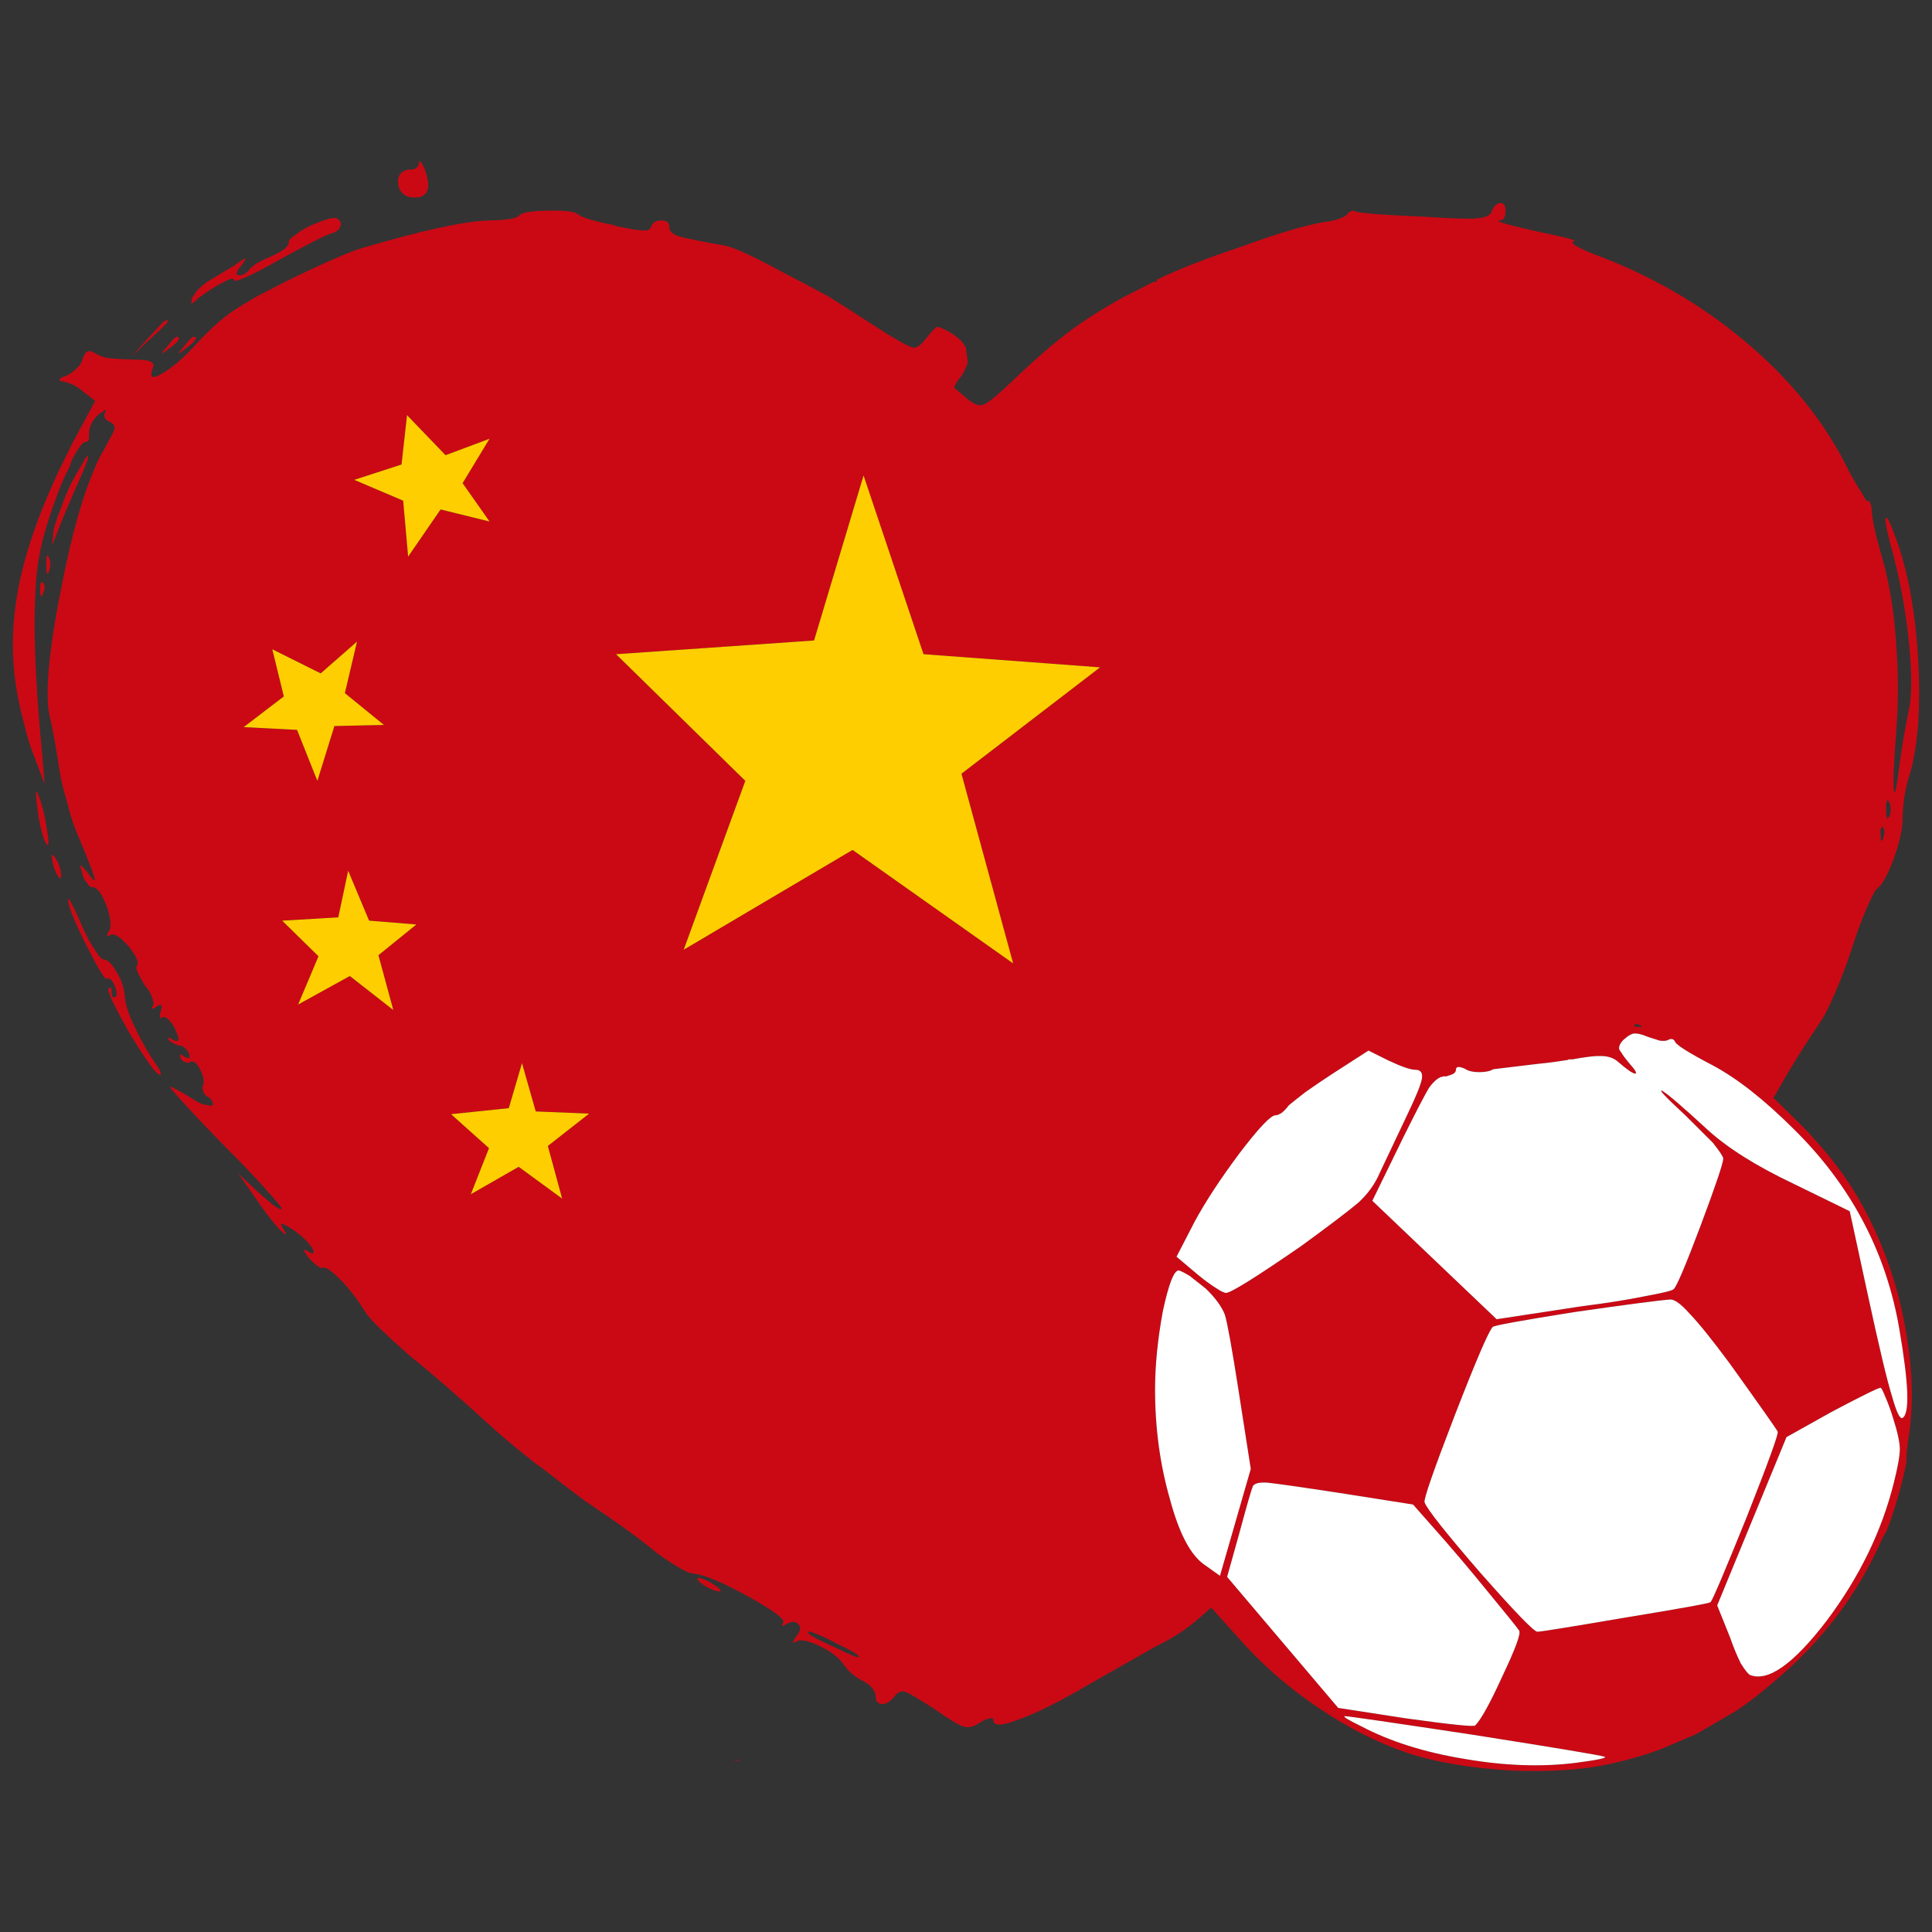 <?xml version="1.0" encoding="utf-8"?>
<!-- Generator: Adobe Illustrator 16.0.0, SVG Export Plug-In . SVG Version: 6.00 Build 0)  -->
<!DOCTYPE svg PUBLIC "-//W3C//DTD SVG 1.1//EN" "http://www.w3.org/Graphics/SVG/1.1/DTD/svg11.dtd">
<svg version="1.1" id="Layer_1" xmlns="http://www.w3.org/2000/svg" xmlns:xlink="http://www.w3.org/1999/xlink" x="0px" y="0px"
	 width="300px" height="300px" viewBox="0 0 300 300" enable-background="new 0 0 300 300" xml:space="preserve">
<rect x="0" y="0" width="300" height="300" fill="#333333" stroke="none"/>
<g>
	<path fill-rule="evenodd" clip-rule="evenodd" fill="#CB0914" d="M28.53,53.826c0.797-1.022,1.31-1.533,1.536-1.533
		c0.342,0,0.427,0.142,0.257,0.426c-0.229,0.397-0.712,0.851-1.453,1.363c-0.682,0.567-1.053,0.823-1.109,0.765
		C27.761,54.791,28.016,54.45,28.53,53.826z M26.308,54.082c-0.739,0.567-1.109,0.823-1.109,0.765
		c-0.115-0.056,0.142-0.396,0.769-1.021c0.739-1.022,1.251-1.533,1.536-1.533c0.229,0,0.313,0.142,0.257,0.426
		C27.532,53.116,27.048,53.57,26.308,54.082z M12.473,72.555c0.342-0.624,0.597-1.078,0.769-1.362
		c0.227-0.341,0.37-0.455,0.427-0.341c0,0.057,0,0.17,0,0.341c-0.115,0.284-0.285,0.738-0.512,1.362
		c-0.342,0.852-0.854,2.043-1.538,3.575c-1.31,2.952-2.306,5.364-2.989,7.237l-0.512,1.276c0-0.112,0.057-0.822,0.17-2.128
		c0.115-0.737,0.484-1.872,1.111-3.405c0.512-1.476,1.052-2.809,1.623-4C11.59,74.03,12.074,73.179,12.473,72.555z M23.233,52.719
		l-2.817,2.639l2.563-2.809c1.251-1.362,2.048-2.214,2.39-2.554c0.456-0.34,0.684-0.369,0.684-0.085
		C26.053,50.08,25.113,51.016,23.233,52.719z M44.243,43.78c6.036-2.951,10.051-4.71,12.044-5.277
		c9.28-2.725,15.771-4.145,19.472-4.257c2.847-0.057,4.47-0.312,4.869-0.766c0.283-0.455,1.736-0.709,4.355-0.767
		c2.562-0.057,4.128,0.114,4.697,0.512c0.456,0.454,1.993,0.964,4.612,1.532c0.456,0.056,0.911,0.17,1.366,0.34
		c1.822,0.397,3.159,0.625,4.013,0.682c0.057,0,0.115,0,0.172,0c0.739,0.056,1.166-0.142,1.281-0.596
		c0.227-0.681,0.797-0.994,1.708-0.937c0.739,0,1.109,0.369,1.109,1.107c0,0.567,0.512,1.022,1.538,1.362
		c0.967,0.285,3.359,0.767,7.175,1.447c1.423,0.284,4.582,1.759,9.479,4.427c2.334,1.191,4.526,2.355,6.576,3.49
		c2.277,1.419,4.412,2.781,6.406,4.087c3.928,2.554,6.207,3.831,6.833,3.831c0.285,0,0.627-0.17,1.026-0.51
		c0.397-0.398,0.768-0.823,1.109-1.277c0.684-0.851,1.167-1.333,1.453-1.447c0.34,0,1.053,0.313,2.135,0.936
		c0.625,0.397,1.166,0.823,1.622,1.278c0.398,0.511,0.627,0.851,0.684,1.021l0.257,1.958c0.057,0.34-0.03,0.709-0.257,1.106
		c-0.227,0.567-0.512,1.079-0.854,1.533c-0.342,0.397-0.597,0.767-0.769,1.106c-0.17,0.341-0.199,0.54-0.085,0.596l2.22,1.873
		c0.97,0.738,1.765,0.937,2.393,0.596c0.682-0.284,2.477-1.816,5.379-4.598c3.532-3.348,6.691-5.987,9.482-7.916
		c1.878-1.305,4.155-2.697,6.832-4.172c1.366-0.681,2.817-1.418,4.355-2.213c0.057-0.056,0.113-0.085,0.17-0.085h0.513v-0.34
		c3.416-1.646,7.773-3.349,13.067-5.107c5.58-2.044,9.851-3.321,12.812-3.832c0.968-0.114,1.765-0.284,2.392-0.511
		c0.798-0.284,1.252-0.539,1.366-0.766c0.114-0.228,0.313-0.37,0.598-0.426c0.172-0.114,0.342-0.114,0.512,0
		c0.514,0.284,4.101,0.567,10.763,0.851c4.214,0.284,6.975,0.37,8.284,0.255c1.253-0.114,1.993-0.454,2.22-1.022
		c0.115-0.397,0.314-0.737,0.6-1.021c0.283-0.227,0.54-0.34,0.767-0.34c0.571,0,0.826,0.454,0.77,1.362
		c0,0.908-0.313,1.362-0.939,1.362c-0.854,0.057,1.111,0.625,5.894,1.703c4.497,0.909,6.377,1.418,5.637,1.533
		c-0.455,0.056-0.2,0.369,0.769,0.936c1.024,0.511,2.391,1.078,4.099,1.703c8.484,3.349,16.086,7.946,22.805,13.792
		c6.661,5.789,11.729,12.288,15.202,19.496c0.684,1.248,1.311,2.298,1.88,3.149c0.455,0.909,0.769,1.334,0.938,1.277
		c0.171-0.113,0.286-0.028,0.343,0.256c0.17,0.339,0.255,0.738,0.255,1.191c0.057,1.363,0.57,3.718,1.538,7.066
		c1.14,3.86,1.878,8.258,2.22,13.195c0.399,4.938,0.399,9.79,0,14.558c-0.342,4.427-0.455,7.265-0.342,8.513
		c0.115,1.191,0.399,0,0.854-3.576c0.342-2.668,0.825-5.534,1.453-8.598c0.512-2.327,0.54-5.789,0.085-10.386
		c-0.456-4.598-1.253-9.137-2.393-13.621c-0.854-3.065-1.281-4.966-1.281-5.704c0.058-0.851,0.515-0.114,1.368,2.213
		c1.992,5.166,3.216,11.493,3.672,18.986c0.455,7.491,0.057,13.507-1.196,18.047c-0.397,1.136-0.711,2.441-0.939,3.917
		c-0.17,1.362-0.255,2.412-0.255,3.15c0,1.646-0.457,3.746-1.368,6.299c-0.967,2.611-1.878,4.201-2.732,4.768
		c-0.227,0.227-0.74,1.248-1.538,3.064c-0.738,1.703-1.479,3.717-2.22,6.044c-0.739,2.269-1.593,4.539-2.563,6.811
		c-1.024,2.383-1.85,4-2.477,4.853c-1.651,2.44-3.245,4.936-4.783,7.49l-2.305,4.003l-0.085,0.084l4.44,4.342
		c2.675,2.78,4.924,5.477,6.747,8.087c1.821,2.667,3.444,5.591,4.867,8.77c2.277,5.107,3.844,10.47,4.698,16.089
		c0.91,5.563,0.995,10.697,0.257,15.41c-0.229,1.361-0.343,2.58-0.343,3.66v0.256c-0.74,3.688-1.765,7.235-3.074,10.641
		c-0.229,0.397-0.455,0.794-0.684,1.191c-3.758,8.627-9.395,16.063-16.909,22.306c-1.881,1.646-3.787,3.121-5.724,4.426l-6.32,3.661
		l-5.38,2.298c-2.277,0.851-4.669,1.562-7.175,2.128c-4.497,1.08-9.936,1.477-16.313,1.192c-6.49-0.397-11.957-1.361-16.399-2.895
		c-4.497-1.59-8.881-3.832-13.151-6.725c-4.327-2.894-8.144-6.131-11.444-9.705l-5.382-5.959l-2.05,1.788
		c-1.423,1.248-3.074,2.383-4.952,3.404c-0.513,0.283-1.111,0.596-1.794,0.937c-2.278,1.305-5.723,3.264-10.335,5.874
		c-4.44,2.611-8.027,4.4-10.762,5.363c-2.618,1.022-3.928,1.05-3.928,0.085c0-0.283-0.171-0.369-0.513-0.256
		c-0.455,0.059-0.995,0.284-1.623,0.683c-0.91,0.623-1.736,0.822-2.477,0.595c-0.682-0.17-2.192-1.079-4.525-2.724
		c-2.279-1.475-3.758-2.355-4.442-2.639c-0.682-0.229-1.252-0.029-1.708,0.596c-0.625,0.794-1.253,1.22-1.878,1.276
		c-0.741,0-1.111-0.396-1.111-1.192c0-0.396-0.17-0.822-0.512-1.277c-0.398-0.453-0.826-0.793-1.281-1.021
		c-1.366-0.681-2.421-1.561-3.16-2.638c-0.797-1.137-2.05-2.102-3.758-2.896c-1.765-0.852-2.989-1.079-3.673-0.683
		c-0.625,0.398-0.597,0.115,0.085-0.851c0.627-0.793,0.741-1.39,0.342-1.787c-0.456-0.569-1.139-0.569-2.05,0
		c-0.227,0.17-0.37,0.226-0.427,0.17c-0.113-0.056-0.085-0.227,0.087-0.512c0.283-0.509-1.566-1.872-5.552-4.085
		c-3.93-2.158-6.719-3.32-8.371-3.492c-0.512,0-1.31-0.338-2.392-1.02c-1.081-0.626-2.164-1.334-3.245-2.129
		c-2.505-2.1-6.264-4.825-11.274-8.172c-1.992-1.476-4.327-3.264-7.003-5.364c-0.113-0.057-0.257-0.142-0.427-0.254
		c-2.961-2.329-5.41-4.37-7.345-6.131c-4.499-4.142-8.683-7.774-12.556-10.896c-1.479-1.307-2.902-2.609-4.271-3.917
		c-1.366-1.304-2.22-2.271-2.562-2.892c-1.081-1.761-2.305-3.35-3.671-4.771c-1.423-1.418-2.335-2.072-2.734-1.957
		c-0.34,0.228-1.081-0.256-2.22-1.447c-0.398-0.512-0.654-0.879-0.769-1.106c-0.113-0.228-0.028-0.284,0.257-0.171
		c1.139,0.737,1.481,0.653,1.024-0.255c-0.569-0.909-1.479-1.817-2.732-2.725c-0.74-0.512-1.309-0.852-1.708-1.021
		c-0.398-0.169-0.512-0.085-0.342,0.256c0.969,1.531,0.854,1.703-0.342,0.511c-1.194-1.306-2.39-2.867-3.586-4.683l-2.819-4.002
		l3.161,2.979c0.911,0.795,1.68,1.448,2.305,1.959c0.741,0.51,1.167,0.709,1.281,0.595c0.115-0.113-0.683-1.105-2.391-2.979
		c-1.651-1.872-3.758-4.086-6.32-6.639c-2.449-2.498-4.527-4.683-6.235-6.556c-1.708-1.873-2.506-2.81-2.391-2.81
		c0.284,0,1.451,0.624,3.501,1.874c0.797,0.565,1.508,0.878,2.135,0.936c0.682,0.171,1.024,0.171,1.024,0
		c0-0.624-0.37-1.106-1.109-1.448c-0.172-0.169-0.314-0.425-0.427-0.766c-0.115-0.341-0.115-0.596,0-0.767
		c0.227-0.738,0.057-1.616-0.514-2.639c-0.512-0.965-1.024-1.306-1.537-1.021c-0.229,0.169-0.455,0.169-0.684,0
		c-0.285-0.059-0.512-0.229-0.683-0.511c-0.342-0.738-0.171-0.852,0.512-0.342c0.797,0.456,1.024,0.256,0.683-0.597
		c-0.114-0.226-0.312-0.481-0.597-0.765c-0.286-0.228-0.541-0.341-0.769-0.341c-0.17,0-0.427-0.085-0.769-0.256
		c-0.397-0.17-0.683-0.341-0.854-0.51c-0.17-0.228-0.227-0.369-0.17-0.427c0.113-0.057,0.285,0,0.512,0.17
		c1.31,0.795,1.396,0.087,0.257-2.129c-0.285-0.395-0.569-0.737-0.854-1.021c-0.399-0.282-0.712-0.341-0.939-0.17
		c-0.115,0.17-0.2,0.142-0.257-0.086c-0.057-0.227-0.028-0.511,0.085-0.851c0.171-0.568,0.2-0.908,0.085-1.021
		c-0.057-0.113-0.255-0.057-0.597,0.169c-0.797,0.568-1.024,0.54-0.684-0.084c0.172-0.229,0.115-0.68-0.17-1.362
		c-0.17-0.568-0.541-1.164-1.111-1.787c-0.397-0.682-0.739-1.306-1.024-1.874c-0.285-0.566-0.342-0.963-0.17-1.189
		c0.34-0.512-0.115-1.532-1.368-3.064c-1.251-1.419-2.164-1.987-2.732-1.703c-0.285,0.17-0.456,0.227-0.512,0.17
		c-0.057-0.058,0-0.256,0.17-0.596c0.512-0.738,0.427-2.071-0.255-4.001c-0.741-1.986-1.481-2.979-2.222-2.979
		c-0.34,0-0.597-0.199-0.768-0.596c-0.398-0.397-0.656-0.879-0.769-1.447c-0.285-0.852-0.398-1.305-0.342-1.362
		c0.113,0,0.484,0.369,1.111,1.106c0.854,1.249,1.225,1.562,1.109,0.937c-0.17-0.738-0.968-2.81-2.391-6.215
		c-0.741-1.646-1.368-3.518-1.88-5.618c-0.625-2.101-1.024-3.774-1.196-5.023c-0.456-3.007-0.911-5.59-1.366-7.747
		c-0.968-3.235-0.427-10.017,1.623-20.347c1.595-8.286,3.359-14.585,5.294-18.899c0.172-0.455,0.371-0.909,0.599-1.362
		c0.227-0.455,0.483-0.908,0.769-1.362c0.284-0.568,0.541-1.051,0.768-1.447c0.457-0.795,0.741-1.362,0.854-1.703
		c0.115-0.511-0.142-0.908-0.767-1.193c-0.286-0.112-0.514-0.283-0.684-0.51c-0.17-0.341-0.17-0.652,0-0.936
		c0.17-0.227,0.17-0.341,0-0.341c-0.17,0.114-0.484,0.312-0.939,0.596c-0.399,0.34-0.741,0.737-1.026,1.191
		c-0.34,0.625-0.512,1.165-0.512,1.618c0,0.625-0.028,1.05-0.085,1.277c-0.114,0.17-0.286,0.255-0.512,0.255
		c-0.399,0-1.054,0.851-1.965,2.554c-0.17,0.397-0.342,0.852-0.512,1.362c-0.399,0.737-0.826,1.646-1.281,2.724
		c-1.765,4.483-2.904,8.23-3.417,11.238c-0.512,2.668-0.741,6.754-0.684,12.259c0.115,5.505,0.514,11.72,1.196,18.644l0.342,4.342
		l-1.623-4.342c-0.512-1.191-1.024-2.837-1.536-4.938c-0.57-2.157-0.998-4.143-1.281-5.959C1.626,100.96,1.91,95.143,3.334,89.07
		c1.194-5.052,3.216-10.556,6.064-16.516c0.227-0.455,0.455-0.909,0.682-1.362c0.342-0.681,0.684-1.39,1.026-2.128l3.671-6.811
		l-1.963-1.532c-0.512-0.454-1.111-0.823-1.793-1.106c-0.571-0.228-1.054-0.369-1.453-0.426c-0.342,0-0.427-0.114-0.255-0.341
		c0.114-0.17,0.456-0.34,1.024-0.511c0.512-0.227,1.054-0.624,1.623-1.192c0.456-0.397,0.739-0.851,0.854-1.362
		c0.227-0.681,0.484-1.079,0.769-1.192c0.17-0.17,0.569-0.085,1.194,0.255c0.741,0.455,1.481,0.71,2.222,0.767
		c0.854,0.114,2.505,0.199,4.953,0.255c0.74,0.056,1.252,0.17,1.538,0.34c0.342,0.228,0.427,0.511,0.255,0.852
		c-0.569,1.533-0.142,1.873,1.281,1.022c1.595-0.851,3.446-2.441,5.551-4.768c1.88-2.043,3.702-3.689,5.466-4.938
		c1.026-0.681,2.277-1.448,3.758-2.299C41.112,45.397,42.592,44.631,44.243,43.78z M38.437,42.928
		c-1.366,0.625-2.05,0.823-2.05,0.596c0-0.397-0.541-0.312-1.623,0.255c-1.14,0.568-2.362,1.334-3.672,2.298
		c-0.057,0-0.115,0.028-0.171,0.086c-0.626,0.625-0.996,0.936-1.109,0.936c-0.172,0-0.144-0.312,0.085-0.936l0.085-0.086
		c0.17-0.34,0.427-0.709,0.769-1.106c0.512-0.51,1.024-0.936,1.537-1.277l4.1-2.469c1.024-0.738,1.595-1.107,1.708-1.107
		s-0.113,0.397-0.684,1.192c-0.797,0.964-0.882,1.447-0.255,1.447c0.569,0,1.081-0.285,1.536-0.852
		c0.115-0.227,0.514-0.567,1.196-1.021c0.684-0.397,1.396-0.738,2.135-1.022c0.854-0.397,1.566-0.794,2.135-1.192
		c0.512-0.454,0.741-0.822,0.684-1.106c-0.057-0.227,0.255-0.567,0.939-1.022c0.627-0.511,1.395-0.993,2.306-1.447
		c2.335-1.021,3.729-1.418,4.185-1.191c0.569,0.283,0.769,0.681,0.599,1.191c-0.172,0.568-0.684,0.965-1.538,1.192
		c-0.797,0.227-3.53,1.618-8.199,4.172C41.254,41.539,39.689,42.361,38.437,42.928z M46.124,113.333l3.159,7.917l2.647-8.513
		l7.687-0.17l-6.063-4.938l1.88-8.002l-5.638,4.937l-7.515-3.746l1.793,7.321l-6.235,4.768L46.124,113.333z M12.814,143.98
		c0.625,1.419,1.281,2.611,1.963,3.576c0.57,0.965,1.026,1.447,1.368,1.447c0.569,0,1.225,0.652,1.963,1.958
		c0.797,1.248,1.225,2.581,1.281,4c0.115,1.136,0.627,2.641,1.538,4.513c0.854,1.872,1.963,3.831,3.331,5.874
		c0.456,0.567,0.683,1.021,0.683,1.362c0.057,0.283-0.057,0.313-0.342,0.084c-0.739-0.51-2.305-2.752-4.697-6.725
		c-2.277-4.086-3.301-6.272-3.074-6.556c0.172-0.112,0.313-0.143,0.427-0.084c0.057,0.112,0.085,0.367,0.085,0.767
		c0,0.339,0.057,0.538,0.171,0.595c0.114,0.113,0.255,0.113,0.427,0c0.285-0.282,0.227-0.879-0.172-1.787
		c-0.397-0.909-0.797-1.249-1.194-1.023c-0.285,0.172-1.396-1.671-3.331-5.53c-1.88-3.803-2.763-6.073-2.647-6.811
		C10.651,139.241,11.392,140.689,12.814,143.98z M8.117,132.742c0.17,0.058,0.37,0.284,0.597,0.682
		c0.512,0.851,0.769,1.703,0.769,2.554c0,0.681-0.257,0.539-0.769-0.425c-0.399-0.909-0.625-1.788-0.682-2.64
		C8.032,132.686,8.061,132.629,8.117,132.742z M5.81,125.592c-0.34-2.668-0.284-3.349,0.172-2.044
		c0.512,1.192,0.939,2.895,1.281,5.108c0.398,2.327,0.342,3.065-0.172,2.214c-0.227-0.398-0.456-1.079-0.682-2.044
		C6.124,127.692,5.925,126.614,5.81,125.592z M6.921,91.199c0,0.34-0.085,0.651-0.257,0.937c-0.057,0.396-0.142,0.539-0.255,0.426
		c-0.115-0.114-0.172-0.426-0.172-0.937c-0.057-0.454-0.028-0.795,0.086-1.021c0.114-0.17,0.227-0.228,0.34-0.17
		C6.836,90.603,6.921,90.858,6.921,91.199z M7.605,88.73c-0.285,0.68-0.427,0.312-0.427-1.107c0-1.362,0.142-1.702,0.427-1.021
		C7.889,87.283,7.889,87.992,7.605,88.73z M57.312,142.958l-3.246-7.747l-1.537,7.236l-8.712,0.511l5.638,5.533l-3.161,7.491
		l8.029-4.428l6.748,5.278l-2.307-8.511l5.894-4.768L57.312,142.958z M65.083,25.307c0-0.341,0.085-0.397,0.257-0.17
		c0.17,0.227,0.371,0.596,0.597,1.106c0.229,0.625,0.399,1.249,0.512,1.874c0.057,0.624,0.03,1.106-0.085,1.447
		c-0.285,0.794-0.996,1.163-2.135,1.106c-1.081-0.057-1.821-0.511-2.22-1.362c-0.285-0.852-0.285-1.533,0-2.043
		c0.342-0.625,0.939-0.937,1.793-0.937c0.342,0,0.627-0.085,0.854-0.256C64.885,25.902,65.026,25.647,65.083,25.307z
		 M91.474,172.924l-8.284-0.341l-2.135-7.492l-2.05,6.982l-8.968,0.936l5.893,5.277l-2.819,7.152l7.43-4.257l6.748,4.938
		l-2.22-8.173L91.474,172.924z M149.294,120.143l21.524-16.515l-27.416-2.043l-9.31-27.752l-7.687,25.625l-30.747,2.128
		l20.071,19.666l-9.567,26.221l26.221-15.495l24.938,17.622L149.294,120.143z M63.205,64.467l-0.854,7.662l-7.345,2.383l7.6,3.235
		l0.769,8.684l5.04-7.322l7.602,1.873l-4.186-5.958l4.186-6.896l-6.833,2.554L63.205,64.467z M126.321,253.543
		c-0.911-0.341-1.111-0.256-0.599,0.256c0.399,0.34,1.793,1.05,4.186,2.129c2.335,1.134,3.501,1.591,3.501,1.362
		c0-0.284-1.14-0.967-3.417-2.044C128.399,254.395,127.175,253.826,126.321,253.543z M108.299,245.115
		c0-0.228,0.571-0.085,1.708,0.425c1.253,0.739,1.88,1.221,1.88,1.449c0,0.283-0.627,0.141-1.88-0.426
		C108.87,245.938,108.299,245.456,108.299,245.115z M192.425,238.135l-1.878,6.726l17.252,20.345l10.506,1.618
		c6.945,0.967,10.533,1.335,10.761,1.107c0.91-0.909,2.335-3.489,4.271-7.745c1.993-4.201,2.847-6.528,2.562-6.983
		c-0.342-0.51-1.963-2.524-4.867-6.044c-2.904-3.574-5.724-6.896-8.456-9.96l-3.159-3.576l-11.359-1.787
		c-6.321-0.965-10.107-1.503-11.36-1.618c-1.138-0.057-1.85,0.115-2.135,0.511C194.333,231.239,193.621,233.707,192.425,238.135z
		 M183.03,197.271c-0.739,0-1.564,2.128-2.476,6.385c-0.797,4.37-1.196,8.398-1.196,12.088c0,6.018,0.77,11.69,2.306,17.027
		c1.423,5.335,3.218,8.74,5.382,10.215l2.39,1.703l4.784-16.602l-1.965-12.598c-0.968-6.187-1.651-9.961-2.05-11.323
		c-0.513-1.306-1.508-2.668-2.989-4.087c-0.854-0.681-1.68-1.334-2.478-1.957C183.885,197.612,183.315,197.328,183.03,197.271z
		 M192.425,179.138c-2.959,3.972-5.266,7.492-6.917,10.557l-2.817,5.448l3.329,2.809c0.969,0.795,1.852,1.448,2.649,1.96
		c0.854,0.568,1.423,0.851,1.708,0.851c0.738,0,4.61-2.411,11.615-7.236c4.44-3.235,7.43-5.506,8.968-6.811
		c1.479-1.361,2.59-2.923,3.331-4.683l4.271-9.023c1.309-2.725,2.048-4.541,2.22-5.448c0.17-0.965-0.172-1.446-1.025-1.446
		c-0.739,0-2.136-0.483-4.184-1.449l-3.076-1.531l-5.552,3.575c-1.479,0.964-2.902,1.929-4.271,2.895
		c-1.31,1.022-2.163,1.702-2.563,2.043c-0.283,0.396-0.625,0.766-1.023,1.106c-0.399,0.284-0.741,0.426-1.024,0.426
		C197.322,173.179,195.444,175.166,192.425,179.138z M292.865,125.592c0,1.418,0.17,1.815,0.513,1.191
		c0.285-0.737,0.285-1.476,0-2.213C293.035,123.945,292.865,124.287,292.865,125.592z M292.438,128.486
		c-0.172-0.17-0.285-0.114-0.342,0.17c-0.115,0.17-0.142,0.454-0.085,0.852c0,0.568,0.028,0.908,0.085,1.021
		c0.113,0.114,0.227-0.028,0.342-0.425c0.113-0.341,0.17-0.625,0.17-0.852C292.608,128.912,292.552,128.656,292.438,128.486z
		 M226.076,166.114c0,0.282-0.17,0.51-0.513,0.679c-0.227,0.115-0.483,0.199-0.769,0.257c-0.057,0.056-0.113,0.084-0.17,0.084
		c-0.115,0-0.229,0-0.343,0c-0.17,0-0.285,0.029-0.342,0.086c-0.17,0-0.285,0.028-0.342,0.085c-0.568,0.284-1.138,0.824-1.708,1.617
		c-0.797,1.362-2.163,4.002-4.099,7.918l-4.697,9.619l19.302,18.39l13.408-2.044c3.645-0.452,6.862-0.966,9.651-1.533
		c2.789-0.51,4.271-0.879,4.44-1.105c0.457-0.398,1.852-3.689,4.186-9.876c2.336-6.241,3.502-9.704,3.502-10.386
		c0-0.282-0.541-1.107-1.622-2.47c-1.196-1.191-2.592-2.581-4.185-4.171c-3.247-3.007-4.442-4.284-3.589-3.831
		c0.854,0.512,3.133,2.469,6.833,5.874c3.133,2.896,7.63,5.731,13.495,8.514l8.711,4.257l2.818,13.025
		c1.766,8.173,3.019,13.423,3.759,15.749c0.683,2.439,1.225,3.547,1.623,3.321c1.138-0.682,0.968-5.309-0.514-13.878
		c-2.049-11.918-7.515-22.246-16.397-30.988c-4.556-4.541-8.741-7.831-12.555-9.875c-3.814-1.985-5.78-3.235-5.894-3.746
		c-0.229-0.396-0.599-0.453-1.11-0.169c-0.228,0.112-0.626,0.141-1.196,0.085c-0.568-0.17-1.194-0.369-1.878-0.596
		c-0.911-0.399-1.651-0.569-2.221-0.513c-0.285,0.057-0.627,0.228-1.025,0.513c-0.114,0.112-0.284,0.255-0.513,0.426
		c-0.568,0.566-0.797,1.077-0.682,1.531c0.057,0.115,0.17,0.284,0.34,0.51c0.229,0.399,0.627,0.938,1.196,1.618
		c1.025,1.136,1.31,1.674,0.854,1.618c-0.455-0.113-1.366-0.767-2.732-1.959c-0.568-0.452-1.31-0.709-2.22-0.765
		c-0.285,0-0.627,0-1.026,0c-0.91,0.056-2.135,0.227-3.671,0.511c-0.172,0-0.371,0-0.6,0l-0.085,0.085
		c-1.765,0.282-3.274,0.481-4.527,0.595l-7.087,0.852c-0.286,0.171-0.6,0.284-0.939,0.341c-0.57,0.114-1.196,0.141-1.88,0.084
		c-0.683-0.056-1.225-0.226-1.623-0.51C226.531,165.545,226.076,165.602,226.076,166.114z M253.748,159.303
		c0.456,0.226,0.883,0.226,1.281,0c-0.342-0.112-0.712-0.228-1.111-0.341L253.748,159.303z M244.78,273.719
		c3.416-0.452,4.868-0.765,4.355-0.937c-0.625-0.228-7.43-1.36-20.412-3.405c-12.755-1.93-19.387-2.895-19.899-2.895
		c-0.342,0.057,0.483,0.568,2.478,1.534c4.497,2.384,9.878,4.086,16.141,5.108C233.649,274.201,239.429,274.4,244.78,273.719z
		 M294.06,230.302c0.628-2.498,0.941-4.257,0.941-5.278c0-1.021-0.343-2.609-1.026-4.767c-0.398-1.304-0.825-2.47-1.281-3.489
		c-0.342-0.852-0.568-1.277-0.682-1.277c-0.342,0-2.876,1.247-7.602,3.745l-7.005,3.917l-10.761,26.135l2.05,5.107
		c0.513,1.477,1.055,2.78,1.623,3.916c0.683,1.079,1.166,1.675,1.451,1.787c2.791,1.081,6.748-1.729,11.872-8.427
		C288.709,244.918,292.182,237.794,294.06,230.302z M262.374,203.997c-1.31-1.477-2.306-2.215-2.989-2.215
		c-1.651,0.113-6.633,0.767-14.946,1.959c-8.199,1.306-12.412,2.071-12.64,2.298c-0.627,0.625-2.592,5.194-5.893,13.708
		c-3.304,8.569-4.87,13.082-4.698,13.534c0.399,1.08,3.274,4.713,8.626,10.897c5.41,6.129,8.371,9.195,8.883,9.195
		s5.096-0.737,13.75-2.214c8.654-1.419,13.038-2.215,13.153-2.384c0.342-0.397,2.221-4.823,5.637-13.28
		c3.359-8.513,4.954-12.912,4.782-13.196c-0.113-0.284-2.591-3.804-7.43-10.557C265.875,208.055,263.797,205.472,262.374,203.997z
		 M113.937,273.381c0.114-0.058,0.284-0.088,0.512-0.088c0.17,0,0.312,0.03,0.427,0.088H113.937z"/>
	<path fill-rule="evenodd" clip-rule="evenodd" fill="#FECE00" d="M46.124,113.333l-8.286-0.425l6.235-4.768l-1.793-7.321
		l7.515,3.746l5.638-4.937l-1.88,8.002l6.063,4.938l-7.687,0.17l-2.647,8.513L46.124,113.333z M57.312,142.958l7.345,0.596
		l-5.894,4.768l2.307,8.511l-6.748-5.278l-8.029,4.428l3.161-7.491l-5.638-5.533l8.712-0.511l1.537-7.236L57.312,142.958z
		 M63.205,64.467l5.979,6.215l6.833-2.554l-4.186,6.896l4.186,5.958l-7.602-1.873l-5.04,7.322l-0.769-8.684l-7.6-3.235l7.345-2.383
		L63.205,64.467z M149.294,120.143l8.029,29.456l-24.938-17.622l-26.221,15.495l9.567-26.221L95.66,101.584l30.747-2.128
		l7.687-25.625l9.31,27.752l27.416,2.043L149.294,120.143z M91.474,172.924l-6.405,5.022l2.22,8.173l-6.748-4.938l-7.43,4.257
		l2.819-7.152l-5.893-5.277l8.968-0.936l2.05-6.982l2.135,7.492L91.474,172.924z"/>
	<path fill-rule="evenodd" clip-rule="evenodd" fill="#FFFFFF" d="M192.425,179.138c3.02-3.972,4.897-5.959,5.639-5.959
		c0.283,0,0.625-0.142,1.024-0.426c0.398-0.341,0.74-0.71,1.023-1.106c0.399-0.341,1.253-1.021,2.563-2.043
		c1.368-0.966,2.791-1.931,4.271-2.895l5.552-3.575l3.076,1.531c2.048,0.966,3.444,1.449,4.184,1.449
		c0.854,0,1.195,0.481,1.025,1.446c-0.172,0.907-0.911,2.724-2.22,5.448l-4.271,9.023c-0.741,1.76-1.852,3.321-3.331,4.683
		c-1.538,1.305-4.527,3.575-8.968,6.811c-7.005,4.825-10.877,7.236-11.615,7.236c-0.285,0-0.854-0.282-1.708-0.851
		c-0.798-0.512-1.681-1.165-2.649-1.96l-3.329-2.809l2.817-5.448C187.159,186.63,189.466,183.109,192.425,179.138z M183.03,197.271
		c0.285,0.057,0.854,0.341,1.708,0.852c0.798,0.623,1.623,1.276,2.478,1.957c1.481,1.419,2.477,2.781,2.989,4.087
		c0.398,1.362,1.082,5.137,2.05,11.323l1.965,12.598l-4.784,16.602l-2.39-1.703c-2.164-1.475-3.959-4.88-5.382-10.215
		c-1.536-5.337-2.306-11.01-2.306-17.027c0-3.689,0.399-7.718,1.196-12.088C181.466,199.399,182.291,197.271,183.03,197.271z
		 M192.425,238.135c1.196-4.428,1.908-6.896,2.136-7.407c0.285-0.396,0.997-0.567,2.135-0.511c1.253,0.115,5.039,0.653,11.36,1.618
		l11.359,1.787l3.159,3.576c2.732,3.064,5.552,6.386,8.456,9.96c2.904,3.52,4.525,5.534,4.867,6.044
		c0.285,0.455-0.568,2.782-2.562,6.983c-1.936,4.256-3.36,6.836-4.271,7.745c-0.228,0.228-3.815-0.141-10.761-1.107l-10.506-1.618
		l-17.252-20.345L192.425,238.135z M226.076,166.114c0-0.513,0.455-0.569,1.366-0.172c0.398,0.284,0.94,0.454,1.623,0.51
		c0.684,0.057,1.31,0.03,1.88-0.084c0.34-0.057,0.653-0.17,0.939-0.341l7.087-0.852c1.253-0.113,2.763-0.313,4.527-0.595
		l0.085-0.085c0.229,0,0.428,0,0.6,0c1.536-0.284,2.761-0.455,3.671-0.511c0.399,0,0.741,0,1.026,0
		c0.91,0.056,1.651,0.313,2.22,0.765c1.366,1.192,2.277,1.846,2.732,1.959c0.456,0.056,0.172-0.482-0.854-1.618
		c-0.569-0.68-0.968-1.219-1.196-1.618c-0.17-0.226-0.283-0.395-0.34-0.51c-0.115-0.454,0.113-0.965,0.682-1.531
		c0.229-0.171,0.398-0.313,0.513-0.426c0.398-0.285,0.74-0.456,1.025-0.513c0.569-0.057,1.31,0.113,2.221,0.513
		c0.684,0.227,1.31,0.426,1.878,0.596c0.57,0.056,0.969,0.027,1.196-0.085c0.512-0.284,0.882-0.228,1.11,0.169
		c0.113,0.511,2.079,1.761,5.894,3.746c3.813,2.044,7.999,5.334,12.555,9.875c8.883,8.742,14.349,19.07,16.397,30.988
		c1.481,8.569,1.651,13.196,0.514,13.878c-0.398,0.226-0.94-0.882-1.623-3.321c-0.74-2.326-1.993-7.576-3.759-15.749l-2.818-13.025
		l-8.711-4.257c-5.865-2.782-10.362-5.618-13.495-8.514c-3.7-3.405-5.979-5.362-6.833-5.874c-0.854-0.453,0.342,0.824,3.589,3.831
		c1.593,1.59,2.988,2.979,4.185,4.171c1.081,1.362,1.622,2.188,1.622,2.47c0,0.682-1.166,4.145-3.502,10.386
		c-2.334,6.187-3.729,9.478-4.186,9.876c-0.17,0.227-1.651,0.596-4.44,1.105c-2.789,0.567-6.007,1.081-9.651,1.533l-13.408,2.044
		l-19.302-18.39l4.697-9.619c1.936-3.916,3.302-6.556,4.099-7.918c0.57-0.793,1.14-1.333,1.708-1.617
		c0.057-0.057,0.172-0.085,0.342-0.085c0.057-0.057,0.172-0.086,0.342-0.086c0.114,0,0.228,0,0.343,0
		c0.057,0,0.113-0.028,0.17-0.084c0.285-0.058,0.542-0.142,0.769-0.257C225.906,166.624,226.076,166.396,226.076,166.114z
		 M262.374,203.997c1.423,1.475,3.501,4.058,6.235,7.746c4.839,6.753,7.316,10.272,7.43,10.557
		c0.172,0.284-1.423,4.684-4.782,13.196c-3.416,8.457-5.295,12.883-5.637,13.28c-0.115,0.169-4.499,0.965-13.153,2.384
		c-8.654,1.477-13.238,2.214-13.75,2.214s-3.473-3.066-8.883-9.195c-5.352-6.185-8.227-9.817-8.626-10.897
		c-0.172-0.452,1.395-4.965,4.698-13.534c3.301-8.514,5.266-13.083,5.893-13.708c0.228-0.227,4.44-0.992,12.64-2.298
		c8.313-1.192,13.295-1.846,14.946-1.959C260.068,201.782,261.064,202.521,262.374,203.997z M294.06,230.302
		c-1.878,7.492-5.351,14.616-10.419,21.369c-5.124,6.697-9.081,9.508-11.872,8.427c-0.285-0.112-0.769-0.708-1.451-1.787
		c-0.568-1.136-1.11-2.439-1.623-3.916l-2.05-5.107l10.761-26.135l7.005-3.917c4.726-2.498,7.26-3.745,7.602-3.745
		c0.113,0,0.34,0.426,0.682,1.277c0.456,1.02,0.883,2.186,1.281,3.489c0.684,2.157,1.026,3.746,1.026,4.767
		C295.001,226.045,294.688,227.804,294.06,230.302z M244.78,273.719c-5.352,0.682-11.131,0.482-17.338-0.594
		c-6.263-1.022-11.644-2.725-16.141-5.108c-1.994-0.966-2.819-1.478-2.478-1.534c0.513,0,7.145,0.965,19.899,2.895
		c12.982,2.045,19.787,3.178,20.412,3.405C249.648,272.954,248.196,273.267,244.78,273.719z"/>
</g>
</svg>
